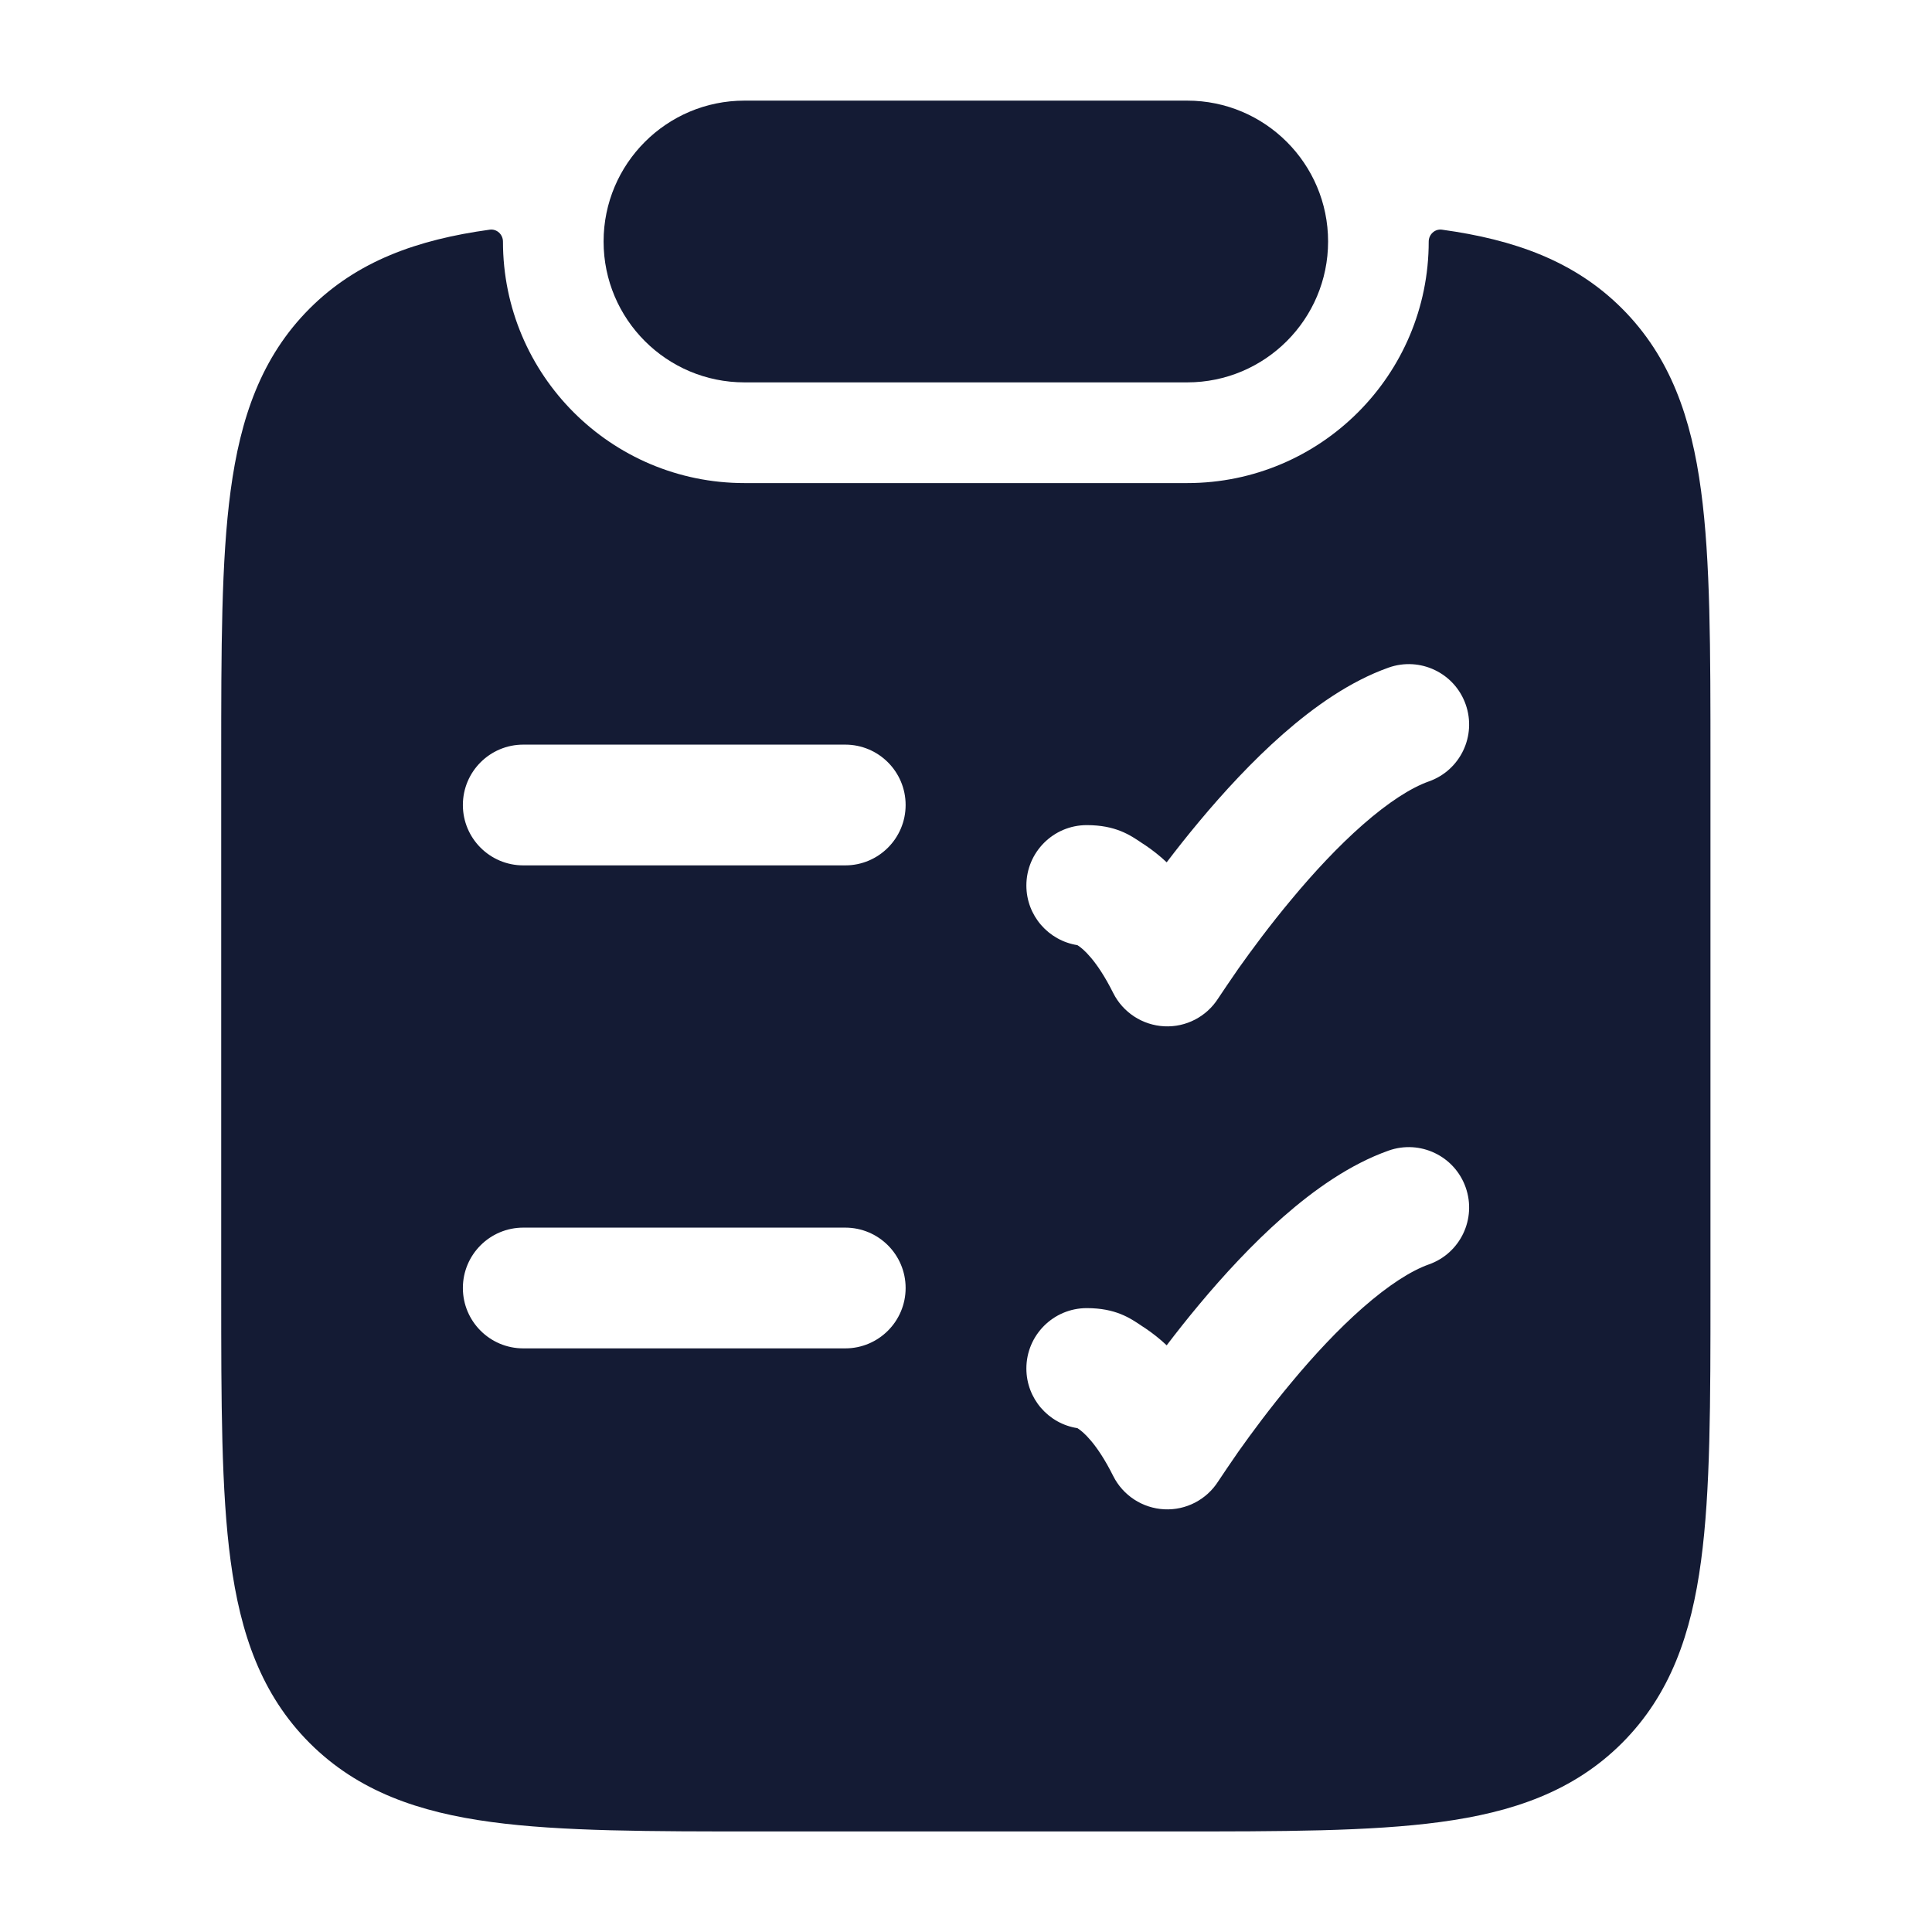 <svg width="24" height="24" viewBox="0 0 24 24" fill="none" xmlns="http://www.w3.org/2000/svg">
<path d="M7.498 3C7.498 2.034 8.282 1.25 9.248 1.25H14.748C15.714 1.25 16.498 2.034 16.498 3C16.498 3.966 15.714 4.75 14.748 4.75H9.248C8.282 4.75 7.498 3.966 7.498 3Z" fill="#141B34"/>
<path fill-rule="evenodd" clip-rule="evenodd" d="M6.084 2.853C6.172 2.841 6.248 2.913 6.248 3.001C6.248 4.658 7.591 6.001 9.248 6.001L14.748 6.001C16.405 6.001 17.748 4.658 17.748 3.001C17.748 2.913 17.824 2.841 17.912 2.853C18.812 2.977 19.559 3.242 20.15 3.833C20.752 4.436 21.011 5.194 21.131 6.095C21.248 6.962 21.248 8.066 21.248 9.435L21.248 16.05C21.248 17.419 21.248 18.523 21.131 19.39C21.011 20.291 20.752 21.049 20.15 21.652C19.548 22.254 18.79 22.513 17.89 22.634C17.023 22.751 15.921 22.751 14.553 22.751L9.443 22.751C8.076 22.751 6.973 22.751 6.106 22.634C5.206 22.513 4.448 22.254 3.846 21.652C3.244 21.049 2.986 20.291 2.865 19.39C2.748 18.523 2.748 17.419 2.748 16.05V16.05L2.748 9.435V9.435C2.748 8.066 2.748 6.962 2.865 6.095C2.986 5.194 3.244 4.436 3.846 3.833C4.437 3.242 5.184 2.977 6.084 2.853ZM5.75 10C5.75 9.586 6.086 9.25 6.5 9.25L10.5 9.25C10.914 9.25 11.25 9.586 11.25 10C11.25 10.414 10.914 10.75 10.5 10.75L6.5 10.75C6.086 10.75 5.75 10.414 5.75 10ZM6.5 15.25C6.086 15.25 5.75 15.586 5.75 16C5.75 16.414 6.086 16.75 6.5 16.75H10.5C10.914 16.75 11.25 16.414 11.25 16C11.25 15.586 10.914 15.25 10.5 15.25H6.5ZM18.207 8.75C18.345 9.14 18.141 9.569 17.75 9.707C17.527 9.786 17.246 9.967 16.93 10.244C16.622 10.514 16.318 10.842 16.047 11.168C15.776 11.492 15.546 11.804 15.383 12.034C15.302 12.149 15.176 12.338 15.133 12.402C14.988 12.63 14.732 12.763 14.462 12.749C14.192 12.735 13.95 12.577 13.829 12.336C13.624 11.925 13.452 11.786 13.396 11.749L13.391 11.746L13.384 11.741C13.025 11.685 12.75 11.375 12.75 11C12.75 10.586 13.086 10.25 13.5 10.25C13.859 10.25 14.039 10.373 14.189 10.475L14.229 10.501C14.316 10.56 14.405 10.629 14.493 10.712C14.614 10.553 14.748 10.383 14.895 10.207C15.196 9.846 15.555 9.455 15.941 9.116C16.32 8.784 16.767 8.464 17.25 8.293C17.64 8.155 18.069 8.359 18.207 8.75ZM17.75 15.707C18.141 15.569 18.345 15.14 18.207 14.75C18.069 14.359 17.64 14.155 17.25 14.293C16.767 14.464 16.32 14.784 15.941 15.116C15.555 15.455 15.196 15.846 14.895 16.207C14.748 16.383 14.614 16.553 14.493 16.712C14.405 16.629 14.316 16.56 14.229 16.501C14.216 16.493 14.203 16.484 14.189 16.475C14.039 16.373 13.859 16.25 13.5 16.25C13.086 16.25 12.75 16.586 12.75 17C12.75 17.375 13.025 17.686 13.384 17.741C13.387 17.743 13.392 17.746 13.396 17.749C13.452 17.786 13.624 17.925 13.829 18.336C13.95 18.577 14.192 18.735 14.462 18.749C14.732 18.763 14.988 18.63 15.133 18.402C15.176 18.338 15.302 18.149 15.383 18.034C15.546 17.804 15.776 17.492 16.047 17.168C16.318 16.842 16.622 16.514 16.93 16.244C17.246 15.967 17.527 15.786 17.75 15.707Z" fill="#141B34"/>
</svg>
